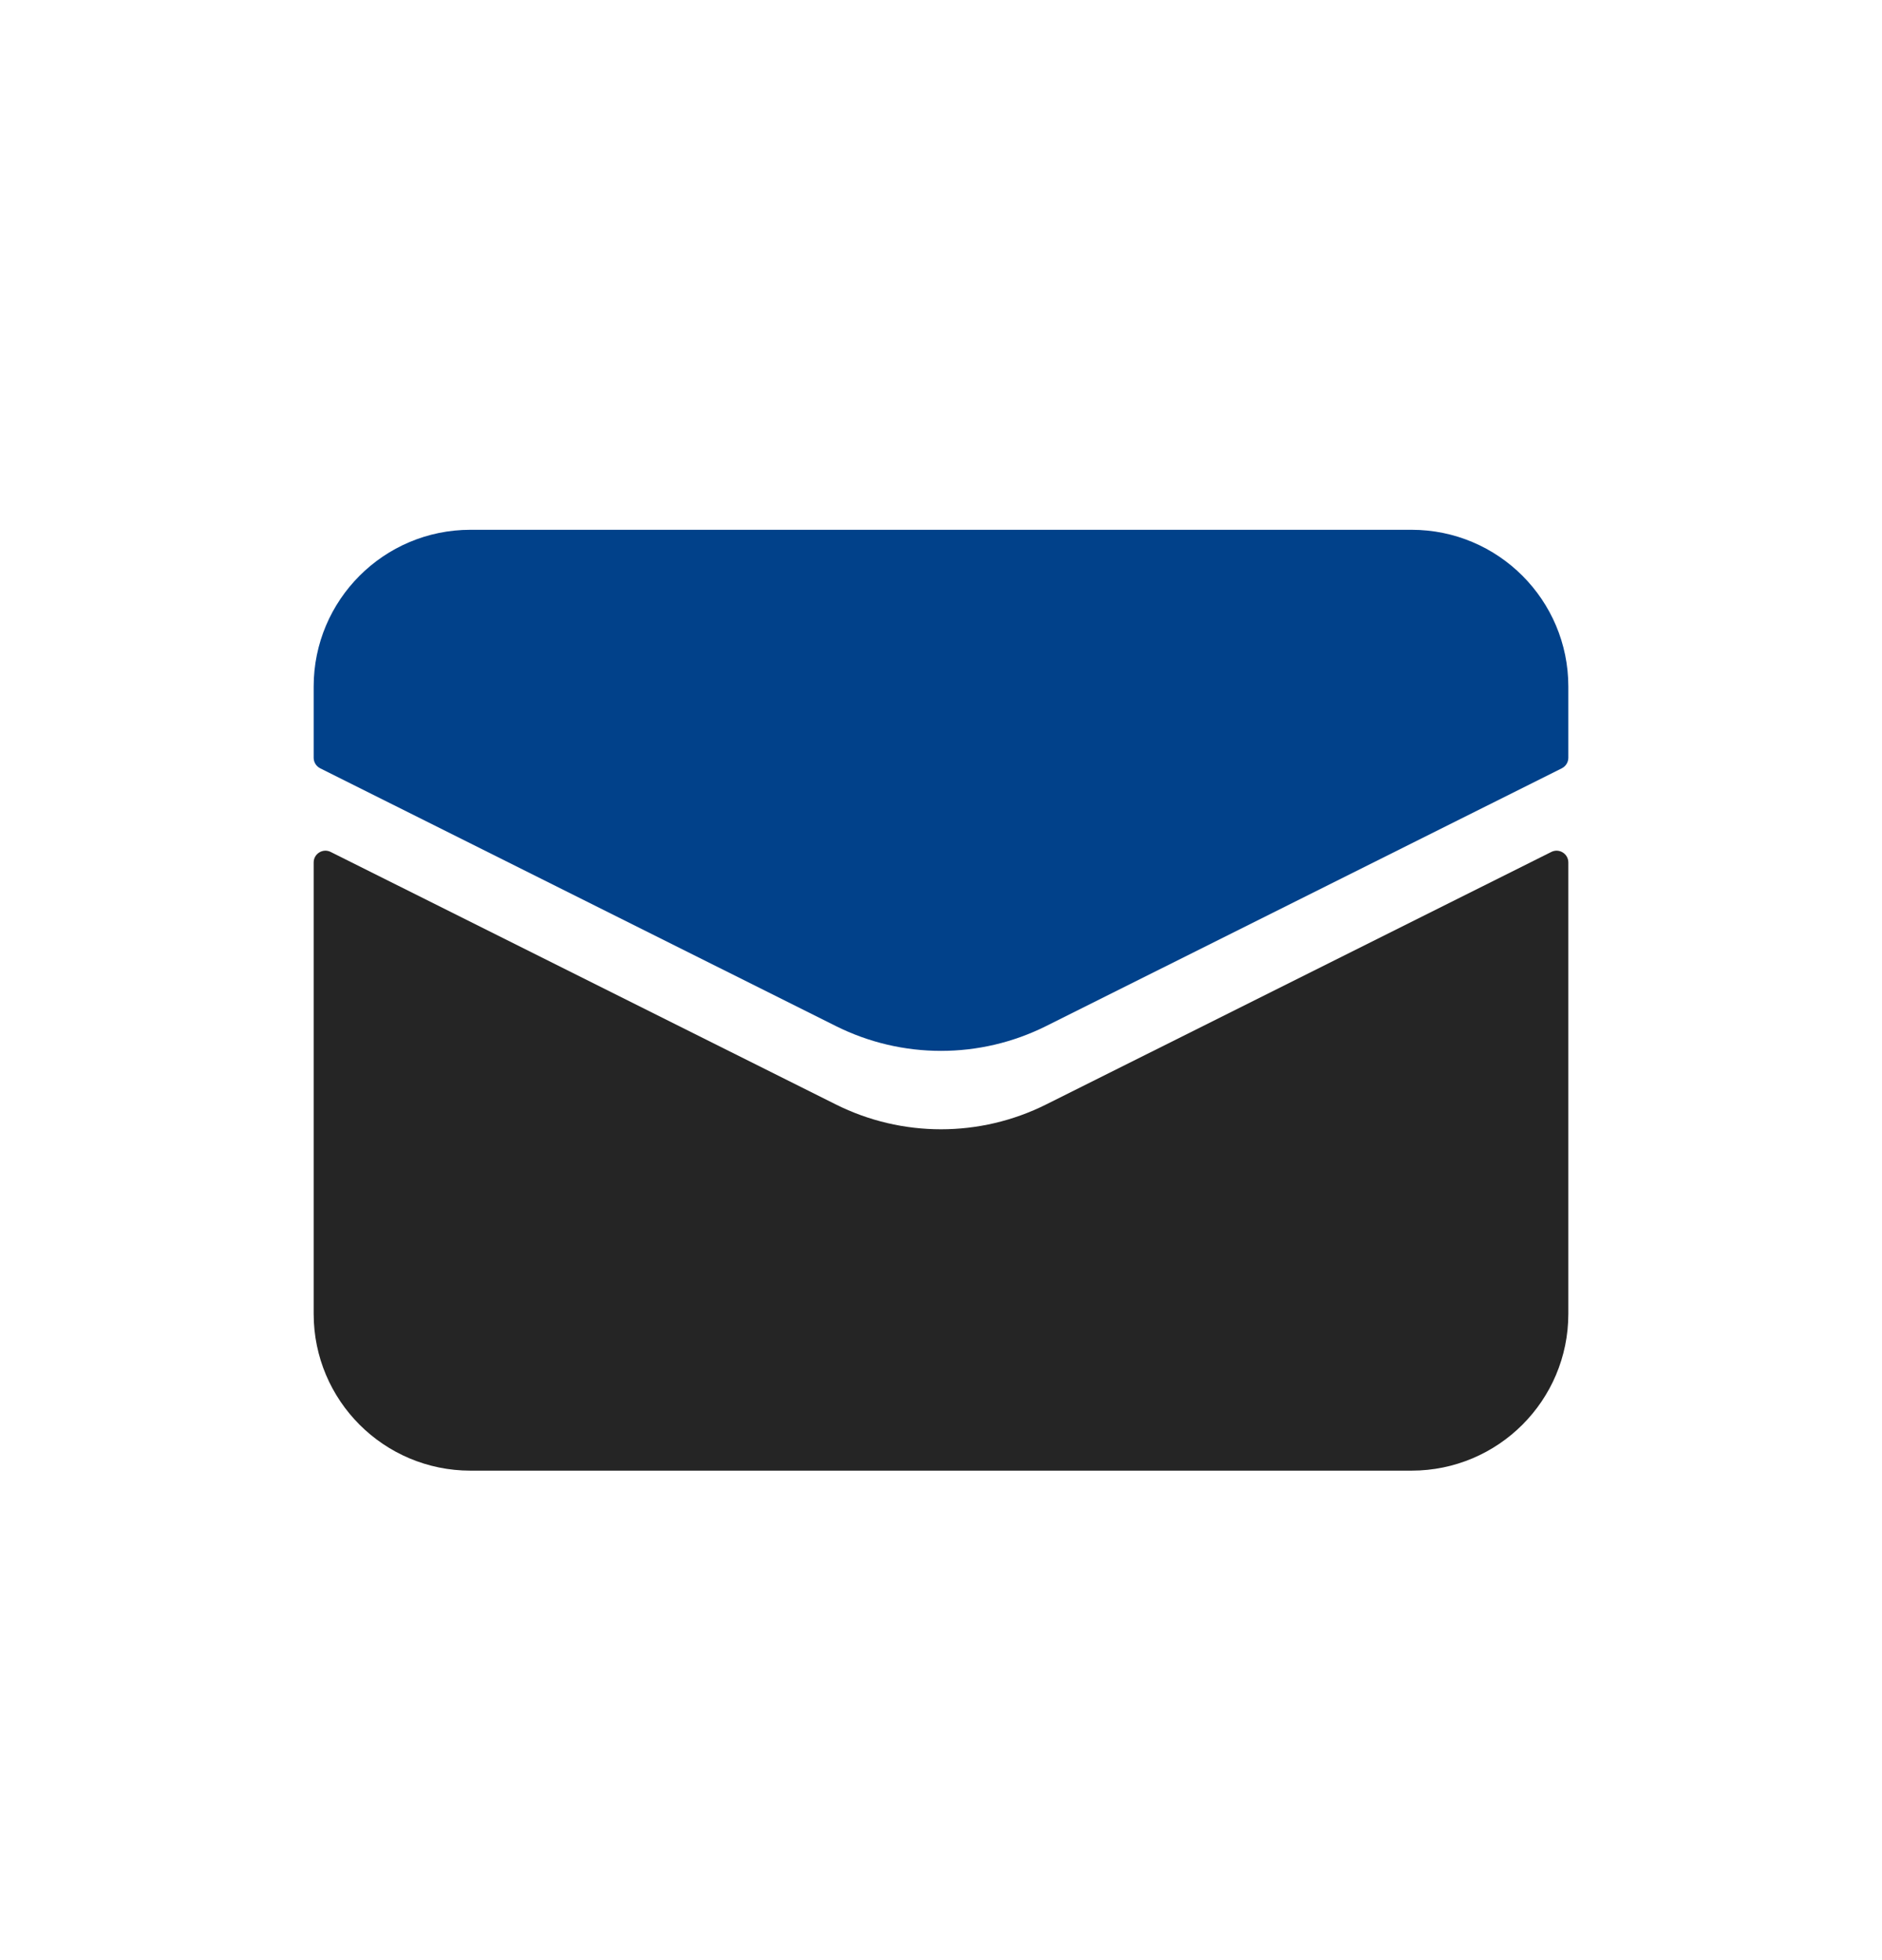 <svg width="24" height="25" viewBox="0 0 24 25" fill="none" xmlns="http://www.w3.org/2000/svg">
<path d="M4 16.757V11C4 10.889 4.117 10.816 4.217 10.866L10.658 14.086C11.503 14.509 12.497 14.509 13.342 14.086L19.783 10.866C19.883 10.816 20 10.889 20 11V16.757C20 17.862 19.105 18.757 18 18.757H6C4.895 18.757 4 17.862 4 16.757Z" fill="#252525"/>
<path d="M4 8.757V9.665C4 9.721 4.032 9.773 4.083 9.799L10.658 13.086C11.503 13.509 12.497 13.509 13.342 13.086L19.917 9.799C19.968 9.773 20 9.721 20 9.665V8.757C20 7.653 19.105 6.757 18 6.757H6C4.895 6.757 4 7.653 4 8.757Z" fill="#01418A"/>
</svg>
